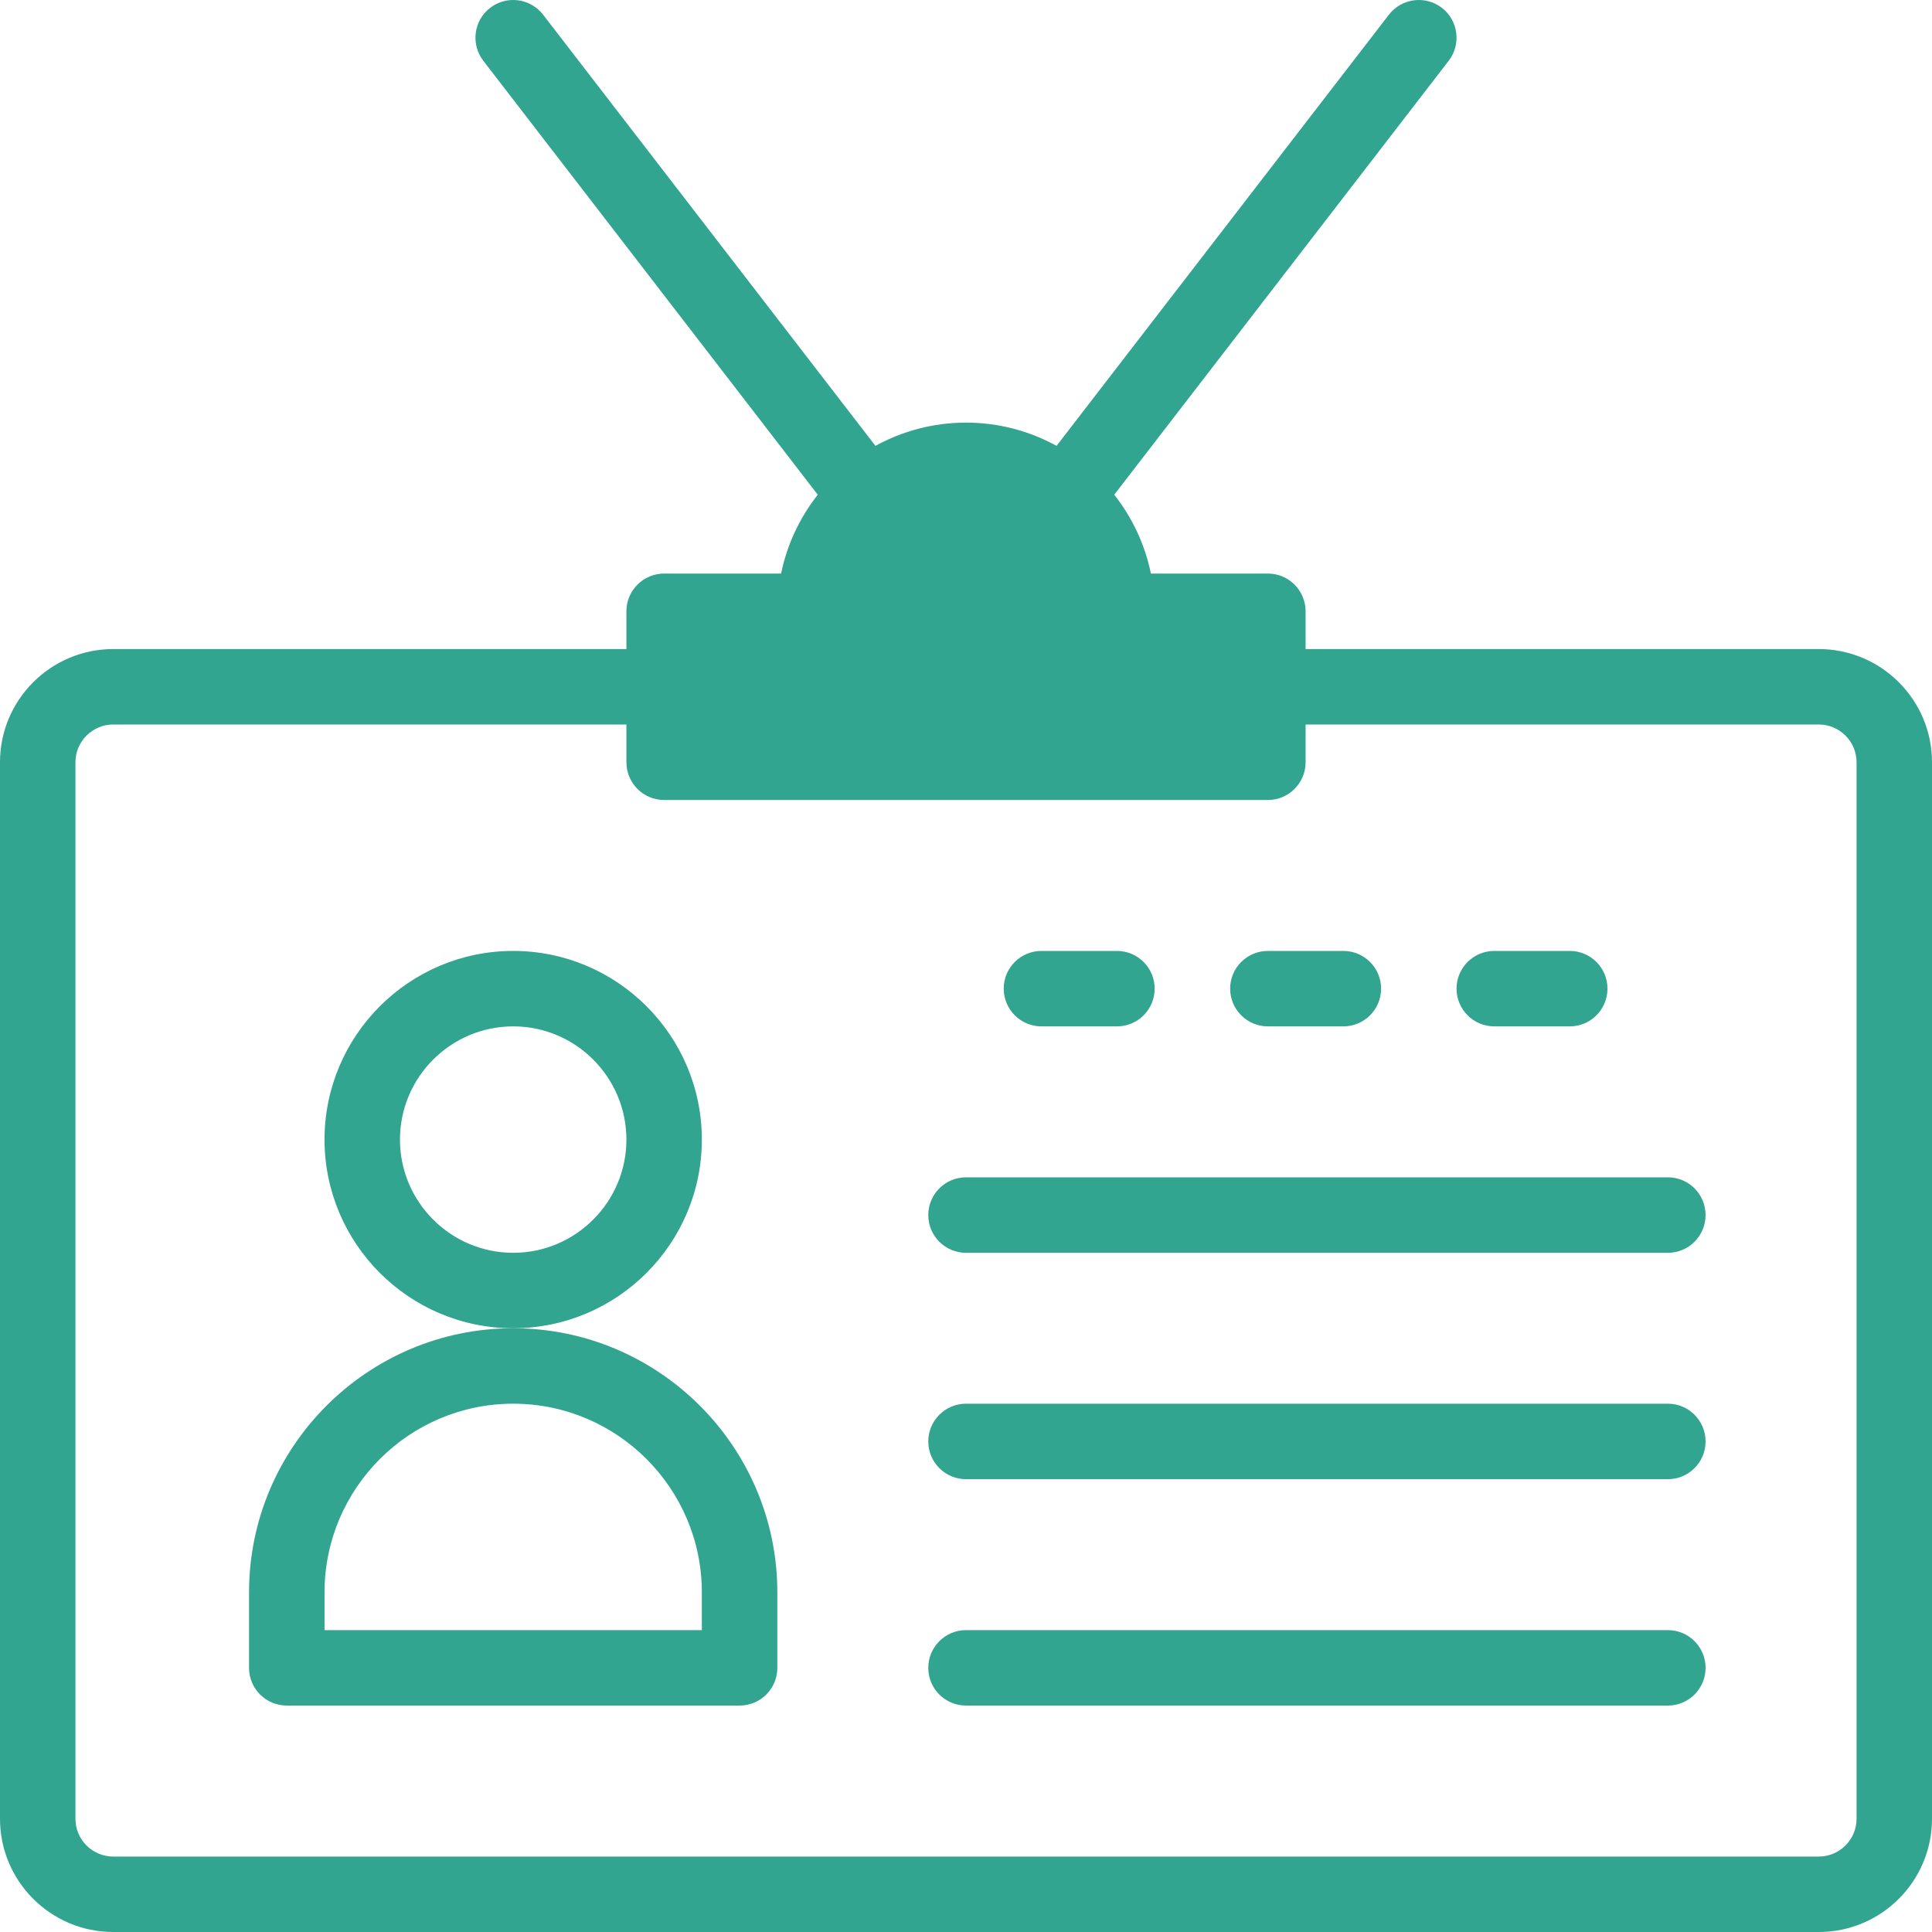 <svg width="40" height="40" viewBox="0 0 40 40" fill="none" xmlns="http://www.w3.org/2000/svg">
<g clip-path="url(#clip0_262_619)">
<path d="M37.656 13.438H27.031V12.656C27.031 12.225 26.681 11.875 26.25 11.875H23.828C23.704 11.268 23.439 10.712 23.069 10.243L29.994 1.258C30.257 0.916 30.194 0.426 29.852 0.162C29.51 -0.101 29.02 -0.037 28.756 0.304L21.875 9.231C21.318 8.925 20.68 8.75 20 8.75C19.321 8.75 18.682 8.925 18.125 9.231L11.244 0.304C10.98 -0.037 10.49 -0.101 10.148 0.162C9.806 0.426 9.743 0.916 10.006 1.258L16.931 10.243C16.561 10.712 16.296 11.268 16.172 11.875H13.75C13.319 11.875 12.969 12.225 12.969 12.656V13.438H2.344C1.051 13.438 0 14.489 0 15.781V37.656C0 38.949 1.051 40 2.344 40H37.656C38.949 40 40 38.949 40 37.656V15.781C40 14.489 38.949 13.438 37.656 13.438ZM38.438 37.656C38.438 38.087 38.087 38.438 37.656 38.438H2.344C1.913 38.438 1.562 38.087 1.562 37.656V15.781C1.562 15.351 1.913 15 2.344 15H12.969V15.781C12.969 16.213 13.319 16.563 13.75 16.563H26.25C26.681 16.563 27.031 16.213 27.031 15.781V15H37.656C38.087 15 38.438 15.351 38.438 15.781V37.656Z" fill="#31A590"/>
<path d="M14.531 23.594C14.531 21.44 12.779 19.688 10.625 19.688C8.471 19.688 6.719 21.44 6.719 23.594C6.719 25.748 8.471 27.5 10.625 27.5C12.779 27.5 14.531 25.748 14.531 23.594ZM10.625 25.938C9.333 25.938 8.281 24.886 8.281 23.594C8.281 22.301 9.333 21.25 10.625 21.25C11.917 21.25 12.969 22.301 12.969 23.594C12.969 24.886 11.917 25.938 10.625 25.938Z" fill="#31A590"/>
<path d="M10.625 27.5C7.61 27.5 5.156 29.953 5.156 32.969V34.531C5.156 34.963 5.506 35.312 5.938 35.312H15.312C15.744 35.312 16.094 34.963 16.094 34.531V32.969C16.094 29.953 13.64 27.5 10.625 27.5ZM14.531 33.75H6.719V32.969C6.719 30.815 8.471 29.062 10.625 29.062C12.779 29.062 14.531 30.815 14.531 32.969V33.75Z" fill="#31A590"/>
<path d="M34.531 24.375H20C19.569 24.375 19.219 24.725 19.219 25.156C19.219 25.588 19.569 25.938 20 25.938H34.531C34.963 25.938 35.312 25.588 35.312 25.156C35.312 24.725 34.963 24.375 34.531 24.375Z" fill="#31A590"/>
<path d="M34.531 29.062H20C19.569 29.062 19.219 29.412 19.219 29.844C19.219 30.275 19.569 30.625 20 30.625H34.531C34.963 30.625 35.312 30.275 35.312 29.844C35.312 29.412 34.963 29.062 34.531 29.062Z" fill="#31A590"/>
<path d="M34.531 33.75H20C19.569 33.75 19.219 34.1 19.219 34.531C19.219 34.963 19.569 35.312 20 35.312H34.531C34.963 35.312 35.312 34.963 35.312 34.531C35.312 34.1 34.963 33.75 34.531 33.75Z" fill="#31A590"/>
<path d="M21.562 21.25H23.125C23.556 21.25 23.906 20.9 23.906 20.469C23.906 20.037 23.556 19.688 23.125 19.688H21.562C21.131 19.688 20.781 20.037 20.781 20.469C20.781 20.9 21.131 21.25 21.562 21.25Z" fill="#31A590"/>
<path d="M26.25 21.25H27.812C28.244 21.25 28.594 20.9 28.594 20.469C28.594 20.037 28.244 19.688 27.812 19.688H26.25C25.819 19.688 25.469 20.037 25.469 20.469C25.469 20.9 25.819 21.25 26.25 21.25Z" fill="#31A590"/>
<path d="M30.938 21.25H32.5C32.931 21.25 33.281 20.9 33.281 20.469C33.281 20.037 32.931 19.688 32.5 19.688H30.938C30.506 19.688 30.156 20.037 30.156 20.469C30.156 20.9 30.506 21.25 30.938 21.25Z" fill="#31A590"/>
</g>
<defs>
<clipPath id="clip0_262_619">
<rect width="40" height="40" fill="white"/>
</clipPath>
</defs>
</svg>

